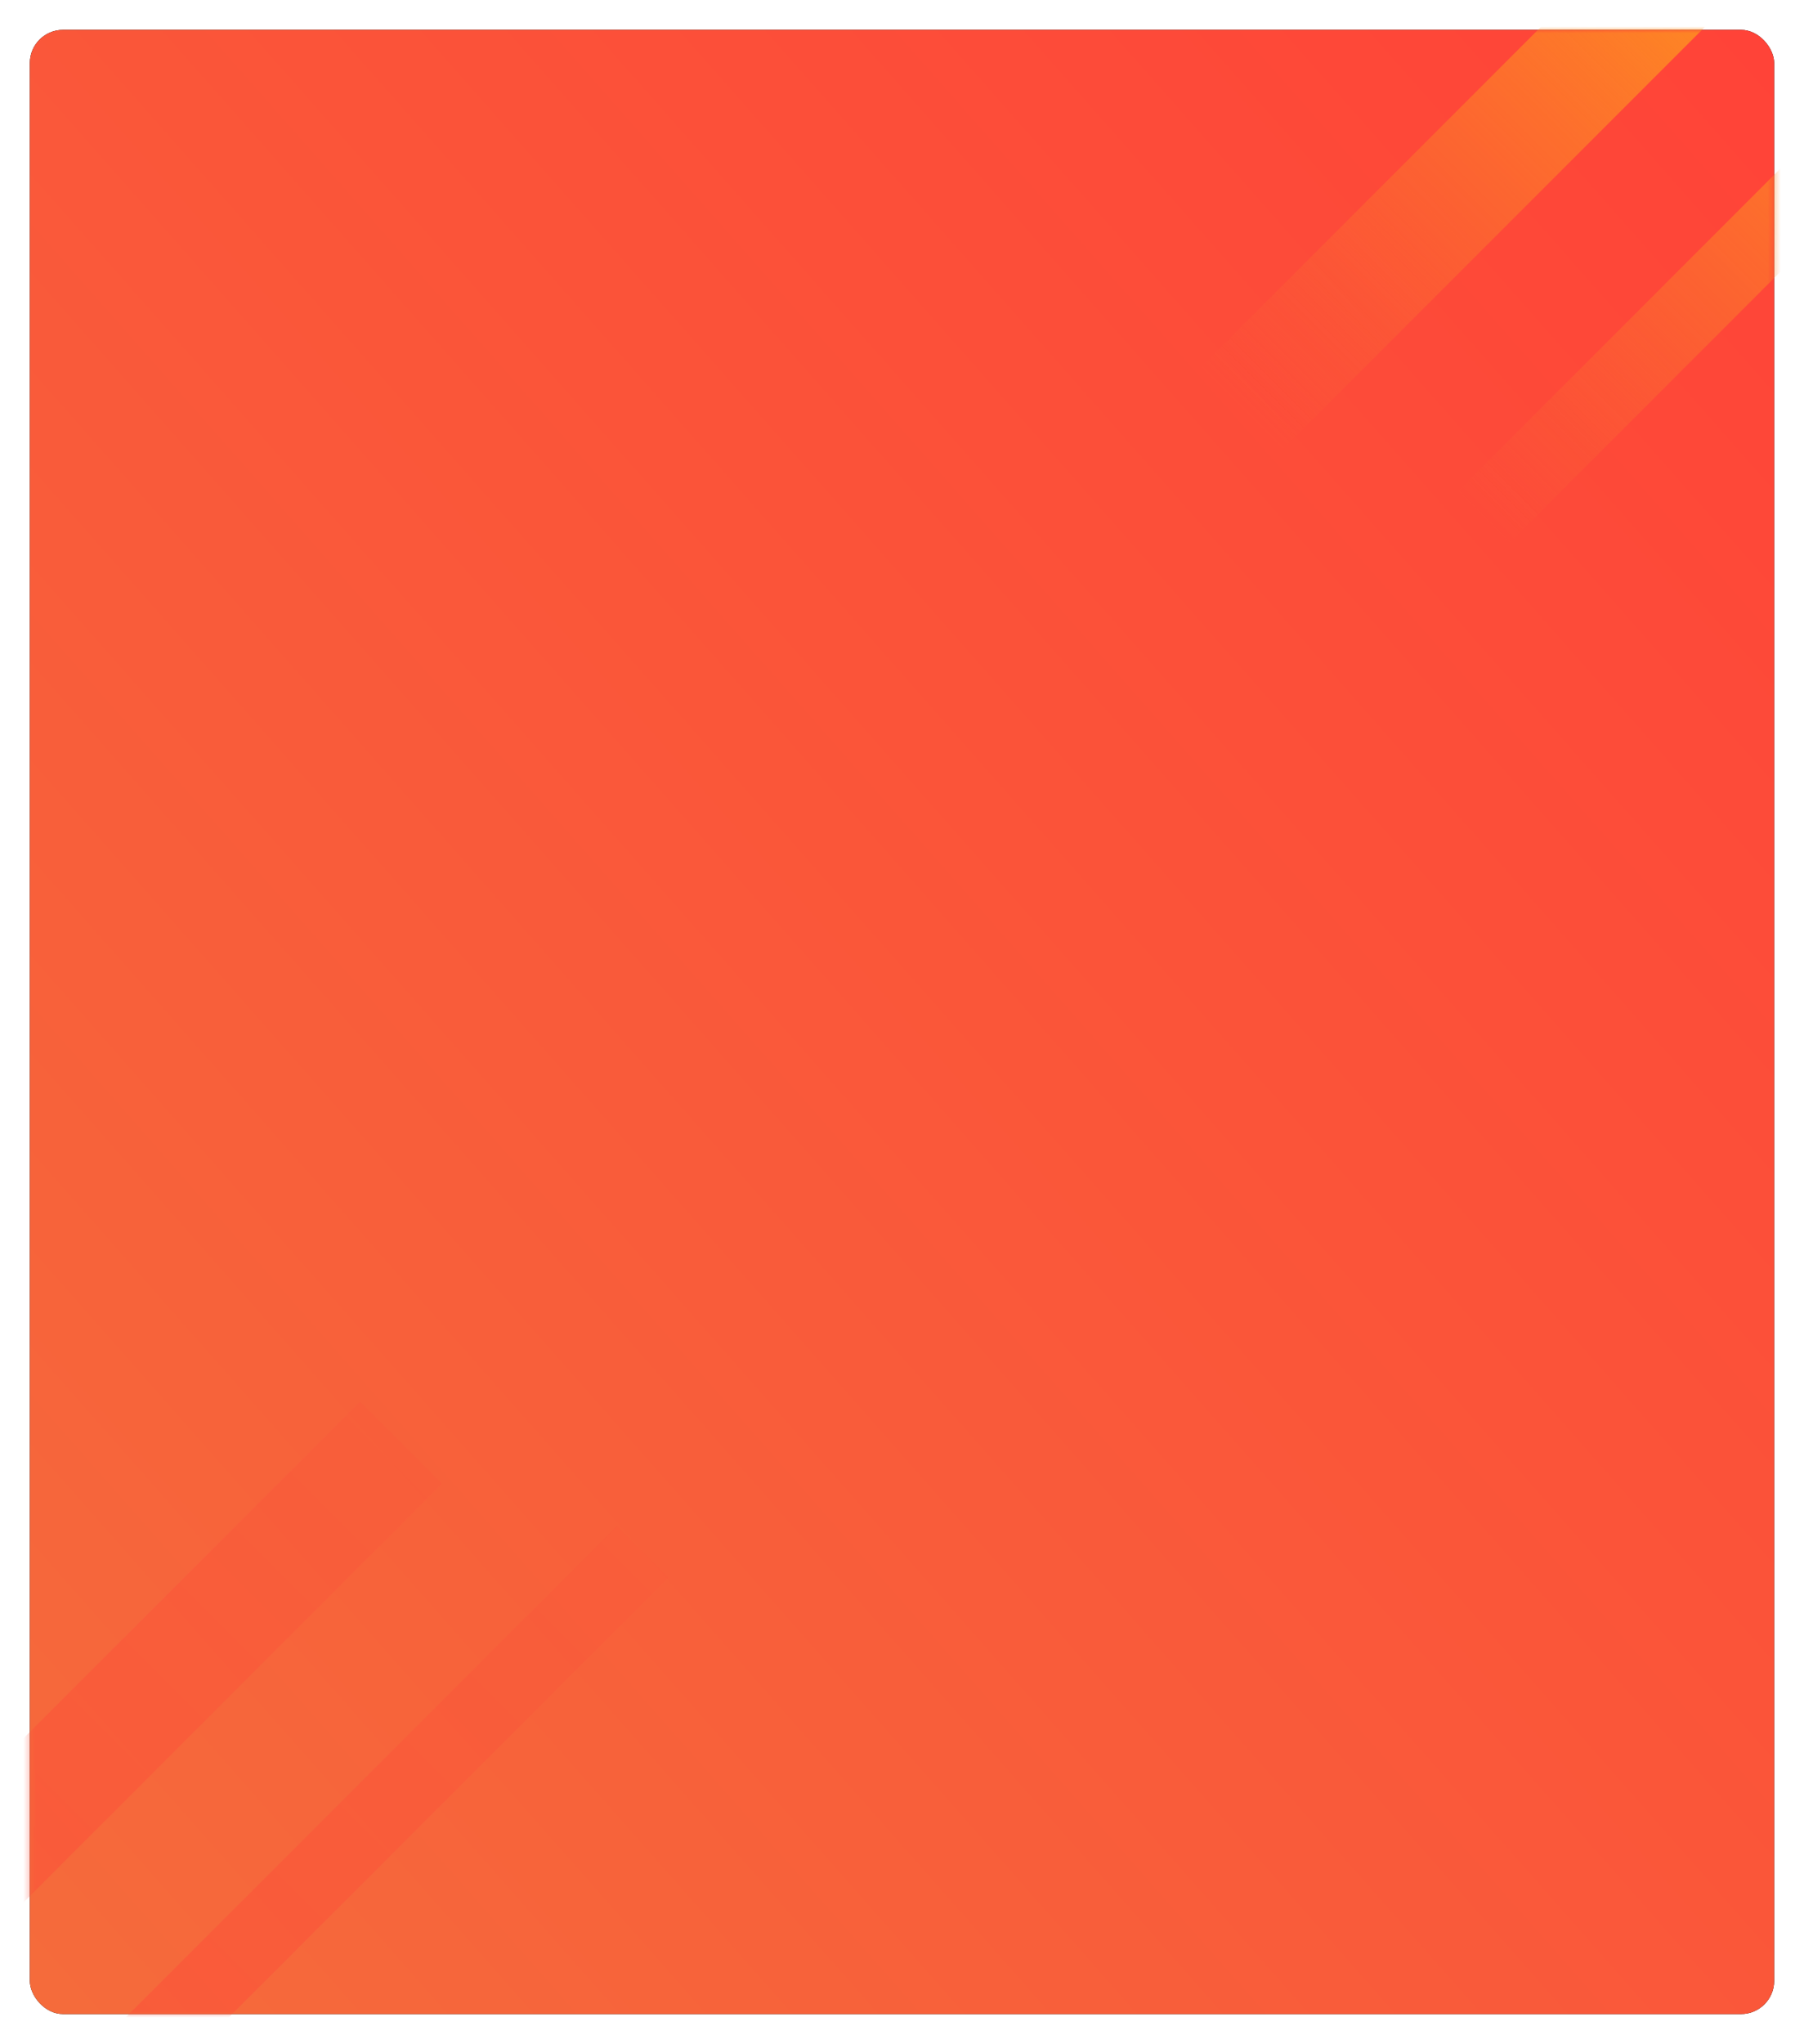 <?xml version="1.0" encoding="UTF-8"?>
<svg width="272px" height="308px" viewBox="0 0 272 308" version="1.1" xmlns="http://www.w3.org/2000/svg" xmlns:xlink="http://www.w3.org/1999/xlink">
    <!-- Generator: Sketch 47 (45396) - http://www.bohemiancoding.com/sketch -->
    <title>2</title>
    <desc>Created with Sketch.</desc>
    <defs>
        <linearGradient x1="0%" y1="98.38%" x2="99.038%" y2="0%" id="linearGradient-1">
            <stop stop-color="#F56B3B" offset="0%"></stop>
            <stop stop-color="#FF4338" offset="100%"></stop>
        </linearGradient>
        <rect id="path-2" x="0.5" y="0" width="263" height="299" rx="5"></rect>
        <filter x="-2.3%" y="-2.0%" width="104.6%" height="104.0%" filterUnits="objectBoundingBox" id="filter-4">
            <feOffset dx="0" dy="0" in="SourceAlpha" result="shadowOffsetOuter1"></feOffset>
            <feGaussianBlur stdDeviation="2" in="shadowOffsetOuter1" result="shadowBlurOuter1"></feGaussianBlur>
            <feColorMatrix values="0 0 0 0 0   0 0 0 0 0   0 0 0 0 0  0 0 0 0.3 0" type="matrix" in="shadowBlurOuter1"></feColorMatrix>
        </filter>
        <linearGradient x1="50%" y1="0%" x2="50%" y2="100%" id="linearGradient-5">
            <stop stop-color="#FF971D" offset="0%"></stop>
            <stop stop-color="#F77432" stop-opacity="0" offset="97.176%"></stop>
        </linearGradient>
        <linearGradient x1="50%" y1="0%" x2="50%" y2="97.176%" id="linearGradient-6">
            <stop stop-color="#F95B3A" offset="0%"></stop>
            <stop stop-color="#FE4939" offset="100%"></stop>
        </linearGradient>
    </defs>
    <g id="Page-2" stroke="none" stroke-width="1" fill="none" fill-rule="evenodd">
        <g id="8.-领卡成功，有权益" transform="translate(-24, -122)">
            <g id="bg" transform="translate(28, 108.5)">
                <g id="2" transform="translate(0, 18)">
                    <mask id="mask-3" fill="white">
                        <use xlink:href="#path-2"></use>
                    </mask>
                    <g id="Rectangle-2">
                        <use fill="black" fill-opacity="1" filter="url(#filter-4)" xlink:href="#path-2"></use>
                        <use fill="url(#linearGradient-1)" fill-rule="evenodd" xlink:href="#path-2"></use>
                    </g>
                    <g id="Group-25" mask="url(#mask-3)" fill="url(#linearGradient-5)">
                        <g transform="translate(236.299, 28) rotate(45) translate(-236.299, -28) translate(209.799, -34.5)" id="Rectangle-4">
                            <rect x="41.379" y="0.013" width="11" height="110"></rect>
                            <rect x="0.751" y="14.155" width="17.486" height="110"></rect>
                        </g>
                    </g>
                    <g id="Group-25" opacity="0.5" mask="url(#mask-3)" fill="url(#linearGradient-6)">
                        <g transform="translate(32.895, 260.618) rotate(45) translate(-32.895, -260.618) translate(6.895, 195.618)" id="Rectangle-4">
                            <rect x="40.806" y="0.44" width="11" height="129.145"></rect>
                            <rect x="0.177" y="14.582" width="17.486" height="110"></rect>
                        </g>
                    </g>
                </g>
            </g>
        </g>
    </g>
</svg>
